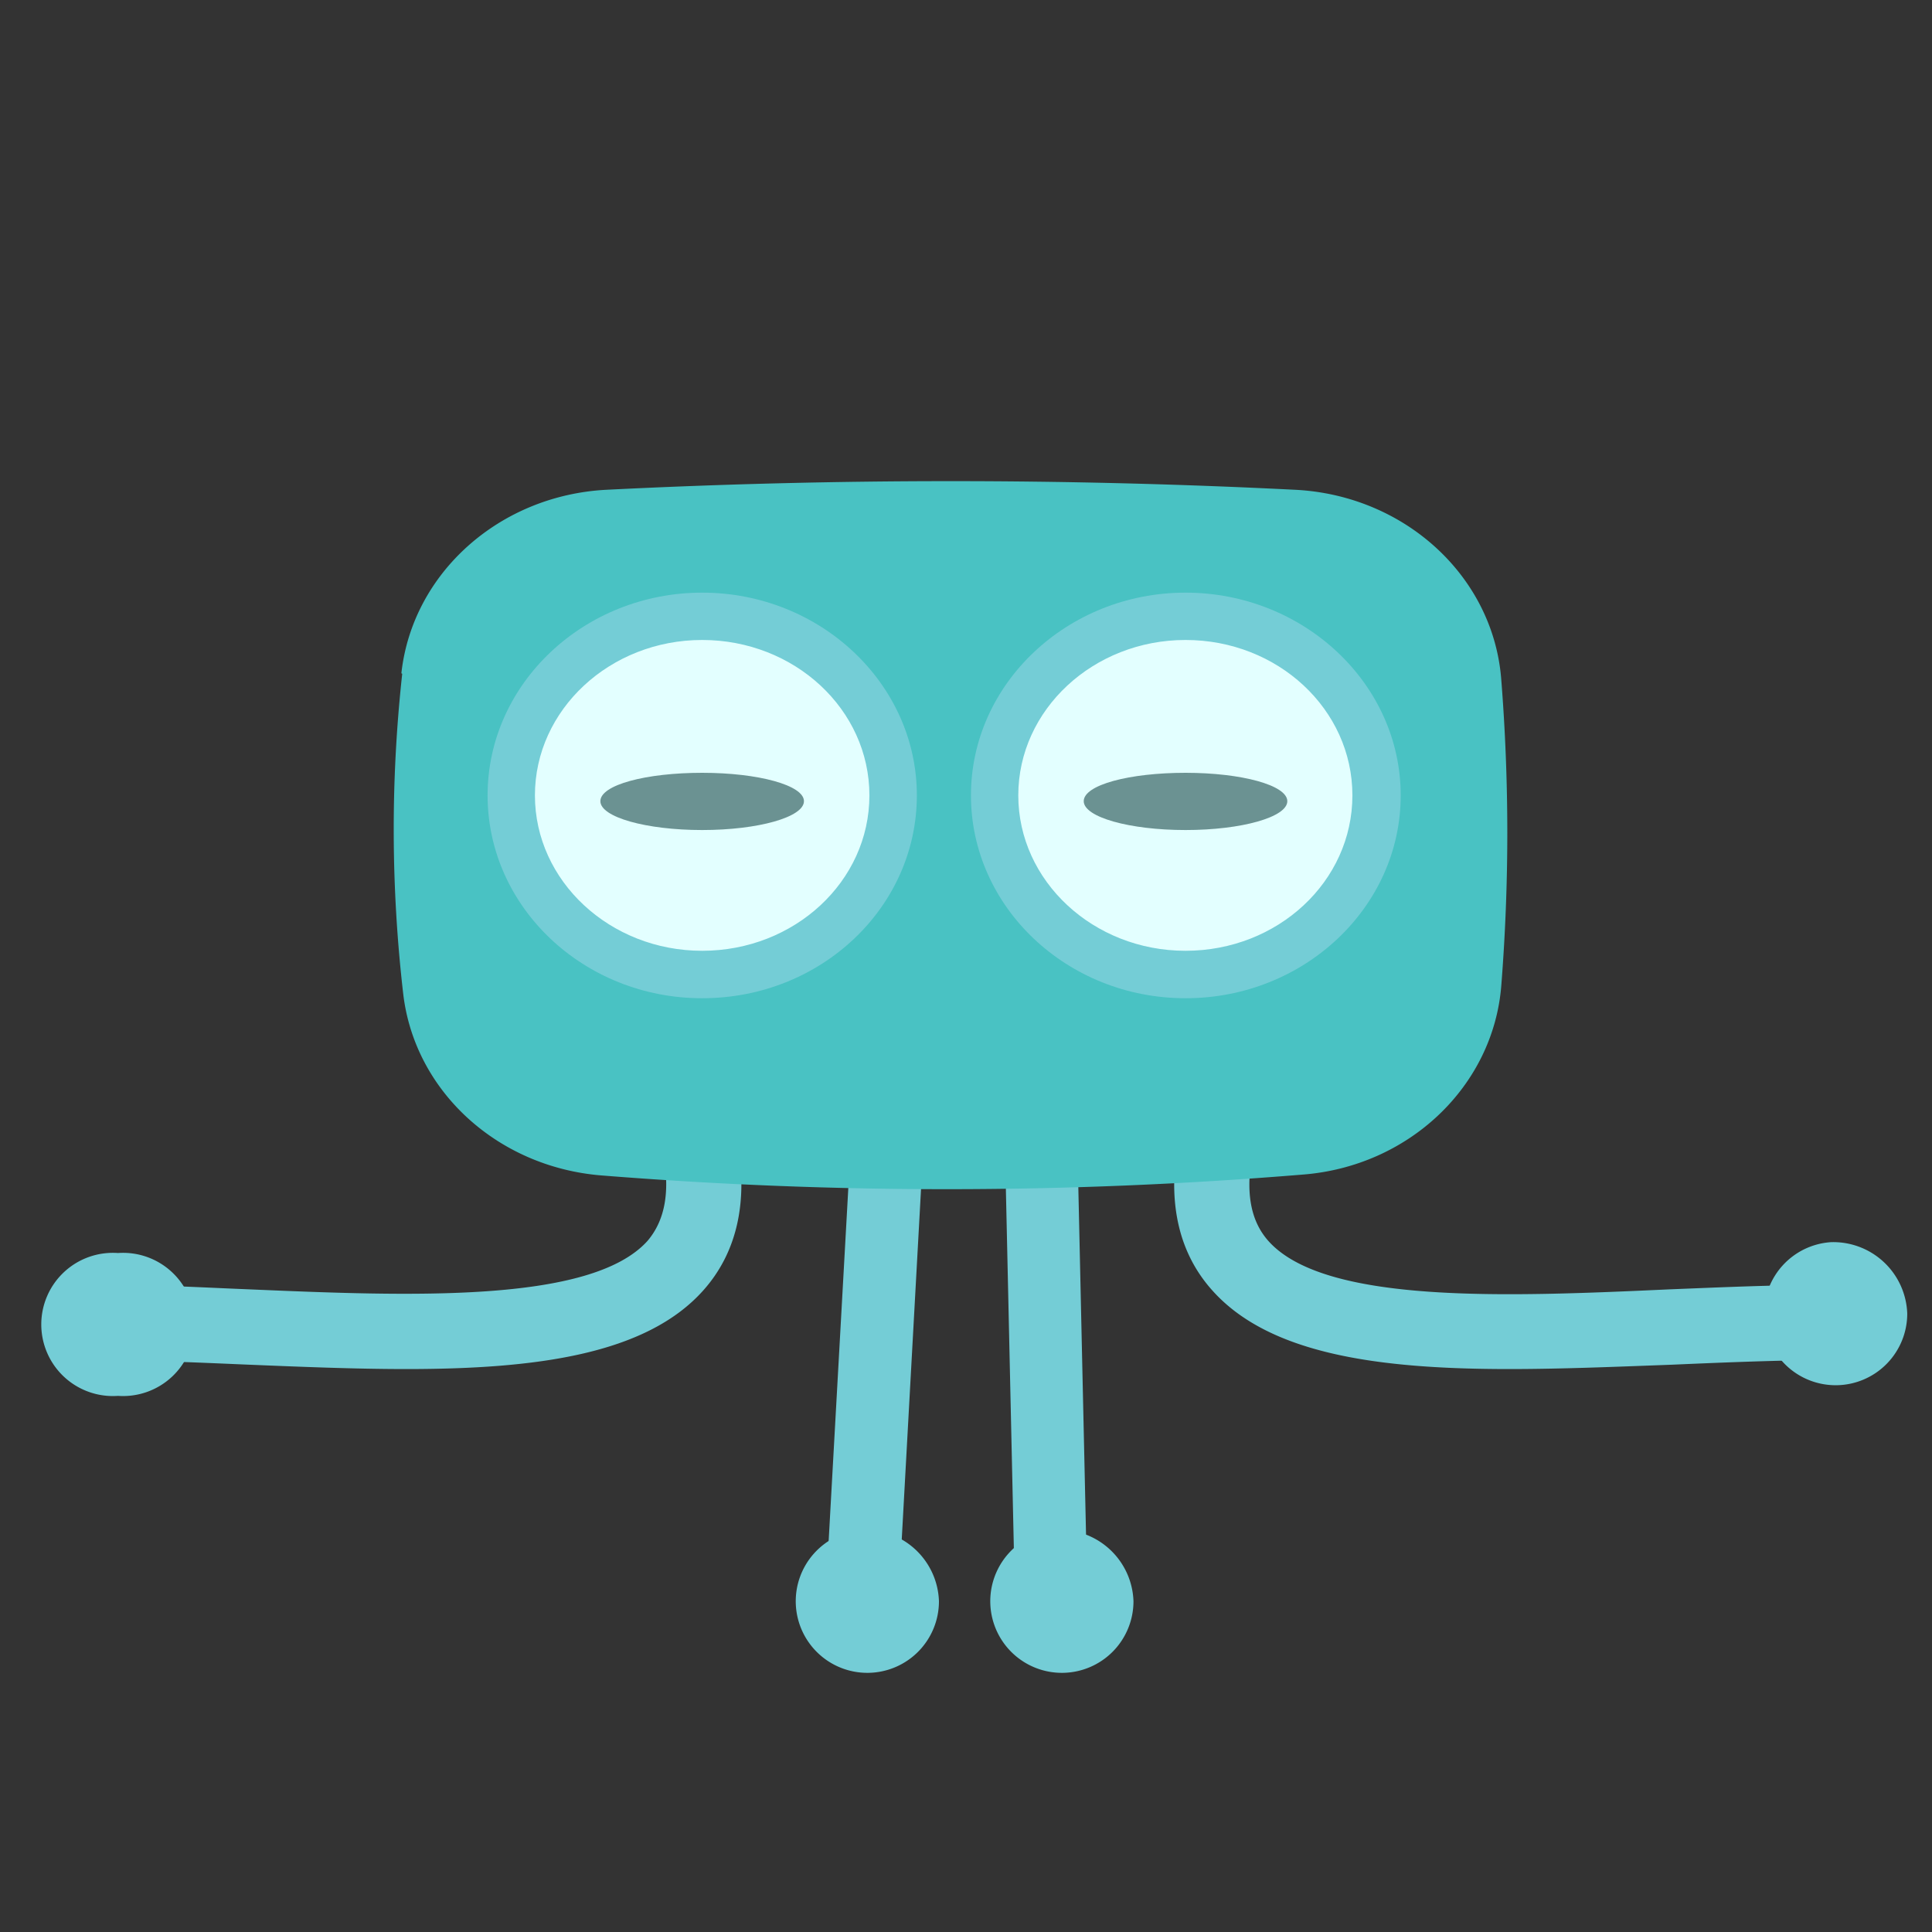 <svg id="图层_1" data-name="图层 1" xmlns="http://www.w3.org/2000/svg" viewBox="0 0 160 160">
  <rect x="0" y="0" width="160" height="160" fill="#333333" stroke="none"/>
  <defs>
    <style>
      .cls-1, .cls-5 {
        fill: #74cdd6;
      }

      .cls-2 {
        fill: #49c2c3;
      }

      .cls-2, .cls-3, .cls-4, .cls-5 {
        fill-rule: evenodd;
      }

      .cls-3 {
        fill: #e3ffff;
      }

      .cls-4 {
        fill: #6b9292;
      }
    </style>
  </defs>
  <title>mcookie人物V2</title>
  <g>
    <path class="cls-1" d="M87,132.77a3,3,0,0,1-3-2.89l-1-45a3,3,0,0,1,2.89-3H86A3,3,0,0,1,89,84.73l1,45a3,3,0,0,1-2.88,3Z"/>
    <path class="cls-1" d="M125,113.38c-10.71,0-19.84-1.19-24.59-6.5-2.7-3-3.68-7-2.92-11.88a3.11,3.11,0,1,1,6.15,1c-.46,3,0,5.2,1.41,6.78,4.7,5.25,19.83,4.61,33.18,4,3.51-.14,7.13-.3,10.59-.35h.05a3.12,3.12,0,0,1,0,6.23c-3.37.06-7,.21-10.43.36C133.83,113.19,129.27,113.38,125,113.38Zm-91.33,0c-4.3,0-8.86-.19-13.49-.38-3.47-.15-7.06-.3-10.43-.36a3.11,3.11,0,1,1,.1-6.22c3.46,0,7.08.21,10.59.35,13.35.57,28.48,1.21,33.18-4C55,101.15,55.46,98.93,55,96a3.11,3.11,0,0,1,6.15-1c.76,4.87-.23,8.87-2.92,11.88C53.48,112.19,44.35,113.38,33.64,113.38Z"/>
    <path class="cls-1" d="M71.52,132.86h-.16a3,3,0,0,1-2.85-3.18L71,85a3,3,0,0,1,6,.33L74.54,130A3,3,0,0,1,71.52,132.86Z"/>
    <path class="cls-2" d="M33.24,55.76c.91-8.3,8.13-14.75,17-15.2a569.55,569.55,0,0,1,57,0c9.12.45,16.45,7.2,17.09,15.74a161,161,0,0,1,0,25.33c-.66,8.32-7.66,15-16.52,15.65a359.64,359.64,0,0,1-58.06.06c-8.58-.72-15.43-7-16.36-15.06a118.42,118.42,0,0,1-.08-26.48Z"/>
    <g>
      <path class="cls-3" d="M58.15,51c-8.72,0-15.81,6.65-15.81,14.83S49.43,80.7,58.15,80.7,74,74.06,74,65.87,66.88,51,58.15,51Z"/>
      <path class="cls-1" d="M58.15,82.67c-9.8,0-17.77-7.54-17.77-16.8s8-16.79,17.77-16.79,17.78,7.53,17.78,16.79S68,82.67,58.15,82.67Zm0-29.67C50.51,53,44.3,58.78,44.3,65.87s6.21,12.87,13.85,12.87S72,73,72,65.87,65.79,53,58.15,53Z"/>
    </g>
    <g>
      <path class="cls-3" d="M98.18,51c-8.73,0-15.81,6.65-15.81,14.83S89.45,80.7,98.18,80.7,114,74.06,114,65.87,106.91,51,98.18,51Z"/>
      <path class="cls-1" d="M98.18,82.67c-9.8,0-17.77-7.54-17.77-16.8s8-16.79,17.77-16.79S116,56.61,116,65.87,108,82.67,98.18,82.67Zm0-29.67c-7.64,0-13.85,5.78-13.85,12.87s6.21,12.87,13.85,12.87S112,73,112,65.87,105.82,53,98.18,53Z"/>
    </g>
    <path class="cls-4" d="M49.72,66.35c0,1.32,3.78,2.39,8.43,2.39s8.43-1.07,8.43-2.39S62.8,64,58.15,64,49.72,65,49.72,66.35Z"/>
    <path class="cls-4" d="M89.75,66.35c0,1.32,3.78,2.39,8.43,2.39s8.43-1.07,8.43-2.39S102.83,64,98.18,64,89.75,65,89.75,66.35Z"/>
    <path class="cls-5" d="M71.45,126.69a5.93,5.93,0,1,0,6.31,5.92,6.12,6.12,0,0,0-6.31-5.92Z"/>
    <path class="cls-5" d="M87.56,126.69a5.93,5.93,0,1,0,6.31,5.92,6.12,6.12,0,0,0-6.31-5.92Z"/>
    <path class="cls-5" d="M151.65,102.87a5.93,5.93,0,1,0,6.3,5.92,6.13,6.13,0,0,0-6.3-5.92Z"/>
    <path class="cls-5" d="M9.77,103.77a5.93,5.93,0,1,0,0,11.83,5.93,5.93,0,1,0,0-11.83Z"/>
  </g>
</svg>
